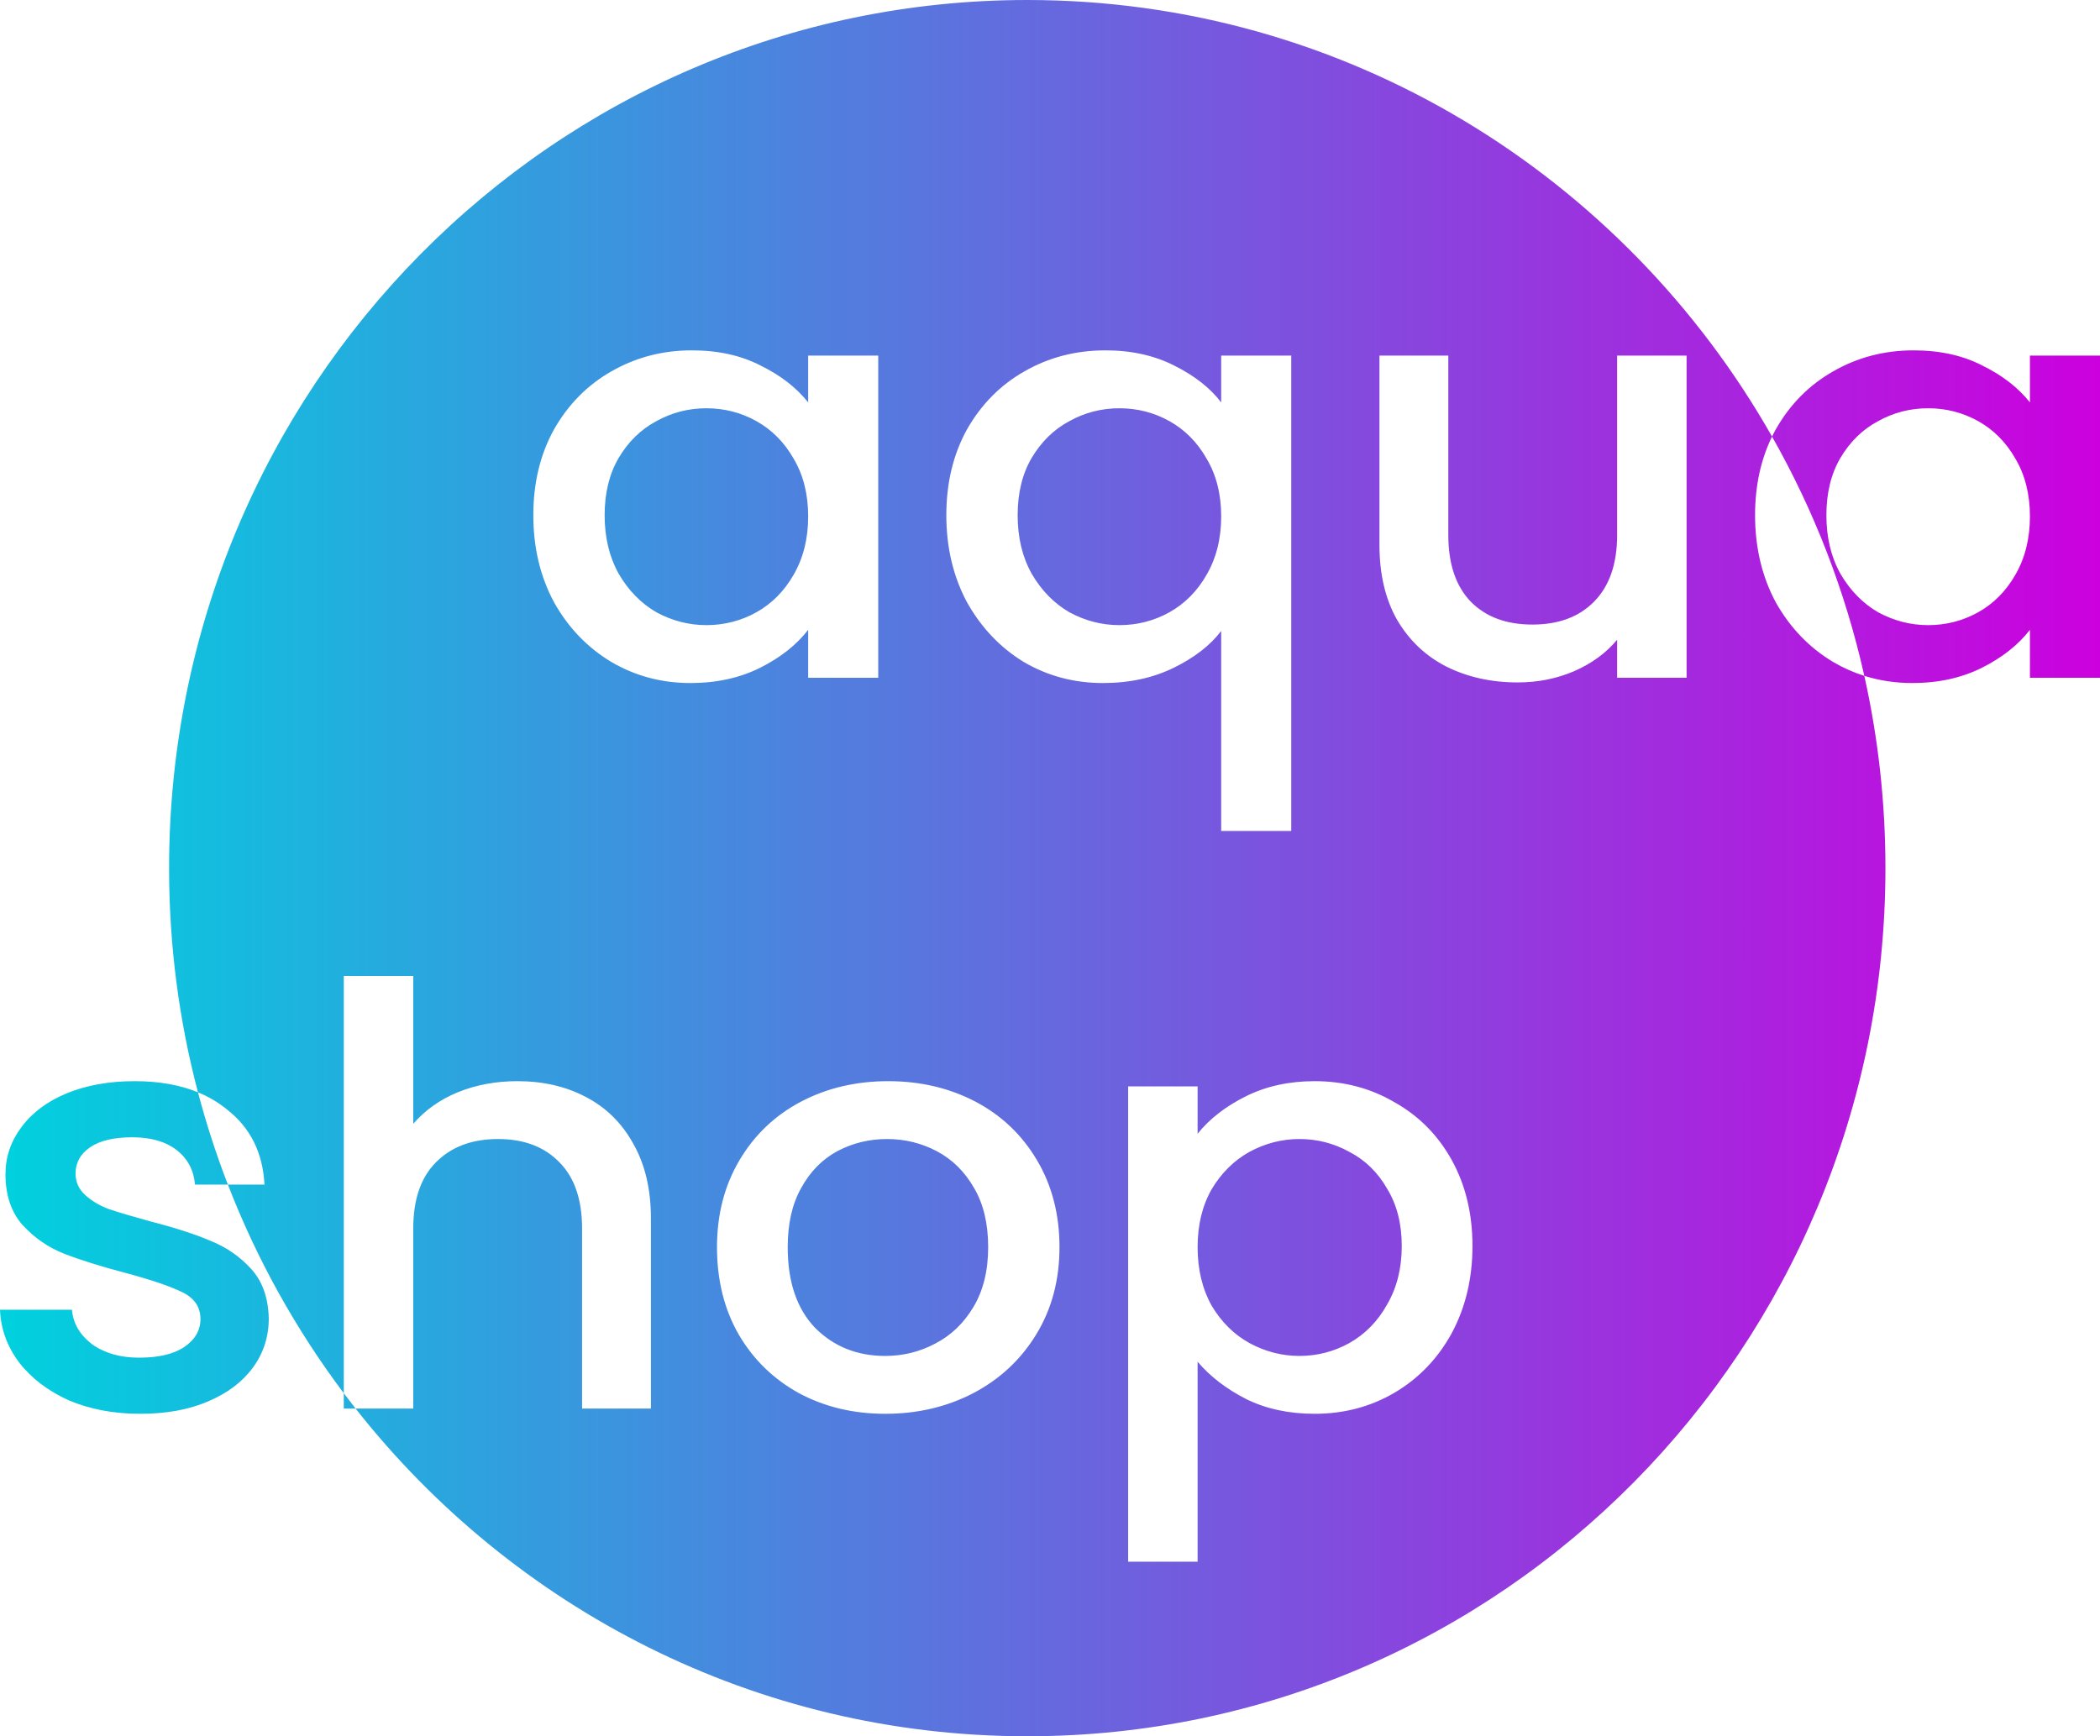 <svg width="52" height="43" viewBox="0 0 52 43" fill="none" xmlns="http://www.w3.org/2000/svg">
<path fill-rule="evenodd" clip-rule="evenodd" d="M46.687 21.5C46.687 33.374 37.173 43 25.437 43C18.702 43 12.698 39.83 8.805 34.884H10.233V30.424C10.233 29.71 10.419 29.165 10.792 28.788C11.174 28.402 11.687 28.209 12.331 28.209C12.975 28.209 13.483 28.402 13.855 28.788C14.227 29.165 14.413 29.71 14.413 30.424V34.884H16.118V30.178C16.118 29.454 15.973 28.836 15.681 28.325C15.399 27.813 15.007 27.427 14.504 27.166C14.011 26.906 13.447 26.776 12.814 26.776C12.281 26.776 11.788 26.867 11.335 27.051C10.892 27.234 10.525 27.495 10.233 27.832V24.169H8.513V34.505C7.335 32.937 6.364 31.201 5.643 29.338H6.549C6.509 28.547 6.197 27.924 5.613 27.471C5.402 27.299 5.165 27.16 4.902 27.052C4.435 25.281 4.187 23.42 4.187 21.5C4.187 9.626 13.701 0 25.437 0C33.327 0 40.213 4.351 43.879 10.812C43.599 11.386 43.459 12.036 43.459 12.76C43.459 13.561 43.63 14.28 43.972 14.918C44.324 15.545 44.797 16.037 45.391 16.394C45.638 16.539 45.896 16.654 46.164 16.738C46.506 18.27 46.687 19.864 46.687 21.5ZM46.164 16.738C46.539 16.856 46.936 16.916 47.352 16.916C47.996 16.916 48.57 16.79 49.073 16.539C49.576 16.288 49.973 15.974 50.265 15.598V16.785H52V8.807H50.265V9.966C49.973 9.599 49.581 9.295 49.088 9.054C48.605 8.803 48.036 8.677 47.383 8.677C46.658 8.677 45.994 8.851 45.391 9.198C44.797 9.536 44.324 10.014 43.972 10.632C43.94 10.691 43.908 10.751 43.879 10.812C44.914 12.636 45.692 14.628 46.164 16.738ZM4.902 27.052C4.454 26.868 3.931 26.776 3.335 26.776C2.701 26.776 2.138 26.877 1.645 27.08C1.162 27.282 0.79 27.562 0.528 27.919C0.267 28.267 0.136 28.653 0.136 29.078C0.136 29.599 0.277 30.019 0.558 30.337C0.85 30.656 1.192 30.892 1.584 31.047C1.977 31.201 2.485 31.361 3.108 31.525C3.752 31.698 4.22 31.858 4.512 32.002C4.814 32.147 4.964 32.369 4.964 32.668C4.964 32.948 4.829 33.18 4.557 33.364C4.295 33.537 3.923 33.624 3.44 33.624C2.978 33.624 2.59 33.513 2.279 33.291C1.977 33.059 1.811 32.775 1.781 32.437H0C0.02 32.919 0.181 33.359 0.483 33.754C0.785 34.141 1.192 34.449 1.705 34.681C2.228 34.903 2.817 35.014 3.471 35.014C4.114 35.014 4.673 34.913 5.146 34.71C5.628 34.507 6.001 34.227 6.262 33.87C6.524 33.513 6.655 33.108 6.655 32.654C6.644 32.142 6.499 31.732 6.217 31.423C5.935 31.114 5.598 30.883 5.206 30.728C4.824 30.564 4.331 30.405 3.727 30.25C3.274 30.125 2.932 30.024 2.701 29.946C2.47 29.86 2.273 29.744 2.113 29.599C1.952 29.454 1.871 29.276 1.871 29.063C1.871 28.793 1.992 28.576 2.233 28.412C2.475 28.248 2.822 28.166 3.274 28.166C3.737 28.166 4.104 28.272 4.376 28.484C4.648 28.697 4.798 28.981 4.829 29.338H5.643C5.356 28.596 5.108 27.832 4.902 27.052ZM8.513 34.505V34.884H8.805C8.706 34.758 8.609 34.632 8.513 34.505ZM13.206 12.76C13.206 11.959 13.377 11.25 13.72 10.632C14.072 10.014 14.544 9.536 15.138 9.198C15.742 8.851 16.405 8.677 17.13 8.677C17.784 8.677 18.352 8.803 18.835 9.054C19.328 9.295 19.72 9.599 20.012 9.966V8.807H21.747V16.785H20.012V15.598C19.72 15.974 19.323 16.288 18.82 16.539C18.317 16.79 17.743 16.916 17.099 16.916C16.385 16.916 15.731 16.742 15.138 16.394C14.544 16.037 14.072 15.545 13.72 14.918C13.377 14.28 13.206 13.561 13.206 12.76ZM20.012 12.789C20.012 12.239 19.891 11.761 19.65 11.356C19.418 10.95 19.111 10.642 18.729 10.429C18.347 10.217 17.934 10.111 17.492 10.111C17.049 10.111 16.637 10.217 16.255 10.429C15.872 10.632 15.56 10.936 15.319 11.341C15.088 11.737 14.972 12.21 14.972 12.76C14.972 13.31 15.088 13.793 15.319 14.208C15.56 14.623 15.872 14.942 16.255 15.164C16.647 15.376 17.059 15.482 17.492 15.482C17.934 15.482 18.347 15.376 18.729 15.164C19.111 14.951 19.418 14.642 19.65 14.237C19.891 13.822 20.012 13.339 20.012 12.789ZM23.433 12.76C23.433 11.959 23.604 11.25 23.946 10.632C24.298 10.014 24.771 9.536 25.365 9.198C25.968 8.851 26.637 8.677 27.372 8.677C28.015 8.677 28.584 8.803 29.077 9.054C29.58 9.305 29.967 9.609 30.239 9.966V8.807H31.974V20.579H30.239V15.627C29.967 15.984 29.575 16.288 29.062 16.539C28.549 16.79 27.965 16.916 27.311 16.916C26.597 16.916 25.943 16.742 25.349 16.394C24.766 16.037 24.298 15.545 23.946 14.918C23.604 14.28 23.433 13.561 23.433 12.76ZM30.239 12.789C30.239 12.239 30.118 11.761 29.876 11.356C29.645 10.95 29.338 10.642 28.956 10.429C28.574 10.217 28.161 10.111 27.719 10.111C27.276 10.111 26.863 10.217 26.481 10.429C26.099 10.632 25.787 10.936 25.546 11.341C25.314 11.737 25.199 12.21 25.199 12.76C25.199 13.31 25.314 13.793 25.546 14.208C25.787 14.623 26.099 14.942 26.481 15.164C26.874 15.376 27.286 15.482 27.719 15.482C28.161 15.482 28.574 15.376 28.956 15.164C29.338 14.951 29.645 14.642 29.876 14.237C30.118 13.822 30.239 13.339 30.239 12.789ZM41.763 8.807V16.785H40.043V15.844C39.771 16.172 39.414 16.433 38.971 16.626C38.539 16.809 38.076 16.901 37.583 16.901C36.929 16.901 36.341 16.771 35.818 16.51C35.305 16.25 34.897 15.864 34.595 15.352C34.304 14.84 34.158 14.223 34.158 13.499V8.807H35.863V13.252C35.863 13.967 36.049 14.517 36.421 14.903C36.794 15.28 37.301 15.468 37.945 15.468C38.589 15.468 39.097 15.28 39.469 14.903C39.852 14.517 40.043 13.967 40.043 13.252V8.807H41.763ZM50.265 12.789C50.265 12.239 50.144 11.761 49.903 11.356C49.671 10.95 49.364 10.642 48.982 10.429C48.6 10.217 48.187 10.111 47.745 10.111C47.302 10.111 46.89 10.217 46.507 10.429C46.125 10.632 45.813 10.936 45.572 11.341C45.34 11.737 45.225 12.21 45.225 12.76C45.225 13.31 45.34 13.793 45.572 14.208C45.813 14.623 46.125 14.942 46.507 15.164C46.9 15.376 47.312 15.482 47.745 15.482C48.187 15.482 48.6 15.376 48.982 15.164C49.364 14.951 49.671 14.642 49.903 14.237C50.144 13.822 50.265 13.339 50.265 12.789ZM21.919 35.014C21.134 35.014 20.425 34.845 19.791 34.507C19.158 34.16 18.66 33.677 18.297 33.059C17.935 32.432 17.754 31.708 17.754 30.887C17.754 30.077 17.94 29.358 18.313 28.73C18.685 28.103 19.193 27.62 19.837 27.282C20.48 26.945 21.2 26.776 21.994 26.776C22.789 26.776 23.508 26.945 24.152 27.282C24.796 27.62 25.304 28.103 25.676 28.73C26.049 29.358 26.235 30.077 26.235 30.887C26.235 31.698 26.044 32.417 25.661 33.045C25.279 33.672 24.756 34.16 24.092 34.507C23.438 34.845 22.714 35.014 21.919 35.014ZM21.919 33.581C22.362 33.581 22.774 33.479 23.156 33.276C23.549 33.074 23.866 32.77 24.107 32.364C24.348 31.959 24.469 31.467 24.469 30.887C24.469 30.308 24.354 29.821 24.122 29.425C23.891 29.02 23.584 28.716 23.202 28.513C22.819 28.31 22.407 28.209 21.964 28.209C21.522 28.209 21.109 28.31 20.727 28.513C20.355 28.716 20.058 29.02 19.837 29.425C19.615 29.821 19.505 30.308 19.505 30.887C19.505 31.747 19.731 32.413 20.184 32.886C20.646 33.349 21.225 33.581 21.919 33.581ZM29.655 28.079C29.947 27.712 30.345 27.403 30.847 27.152C31.35 26.901 31.919 26.776 32.553 26.776C33.277 26.776 33.936 26.949 34.529 27.297C35.133 27.635 35.606 28.113 35.948 28.73C36.29 29.348 36.461 30.058 36.461 30.859C36.461 31.66 36.29 32.379 35.948 33.016C35.606 33.643 35.133 34.136 34.529 34.493C33.936 34.84 33.277 35.014 32.553 35.014C31.919 35.014 31.355 34.893 30.863 34.652C30.37 34.401 29.967 34.092 29.655 33.725V38.677H27.935V26.906H29.655V28.079ZM34.71 30.859C34.71 30.308 34.59 29.835 34.348 29.44C34.117 29.034 33.805 28.73 33.413 28.527C33.03 28.315 32.618 28.209 32.175 28.209C31.743 28.209 31.33 28.315 30.938 28.527C30.556 28.74 30.244 29.049 30.002 29.454C29.771 29.86 29.655 30.337 29.655 30.887C29.655 31.438 29.771 31.92 30.002 32.335C30.244 32.741 30.556 33.05 30.938 33.262C31.33 33.474 31.743 33.581 32.175 33.581C32.618 33.581 33.03 33.474 33.413 33.262C33.805 33.04 34.117 32.722 34.348 32.306C34.59 31.891 34.71 31.409 34.71 30.859Z" fill="url(#paint0_linear_1089_1799)"/>
<defs>
<linearGradient id="paint0_linear_1089_1799" x1="1.51514e-06" y1="21.109" x2="52" y2="21.109" gradientUnits="userSpaceOnUse">
<stop stop-color="#00D1DE"/>
<stop offset="1" stop-color="#CC00DE"/>
</linearGradient>
</defs>
</svg>
